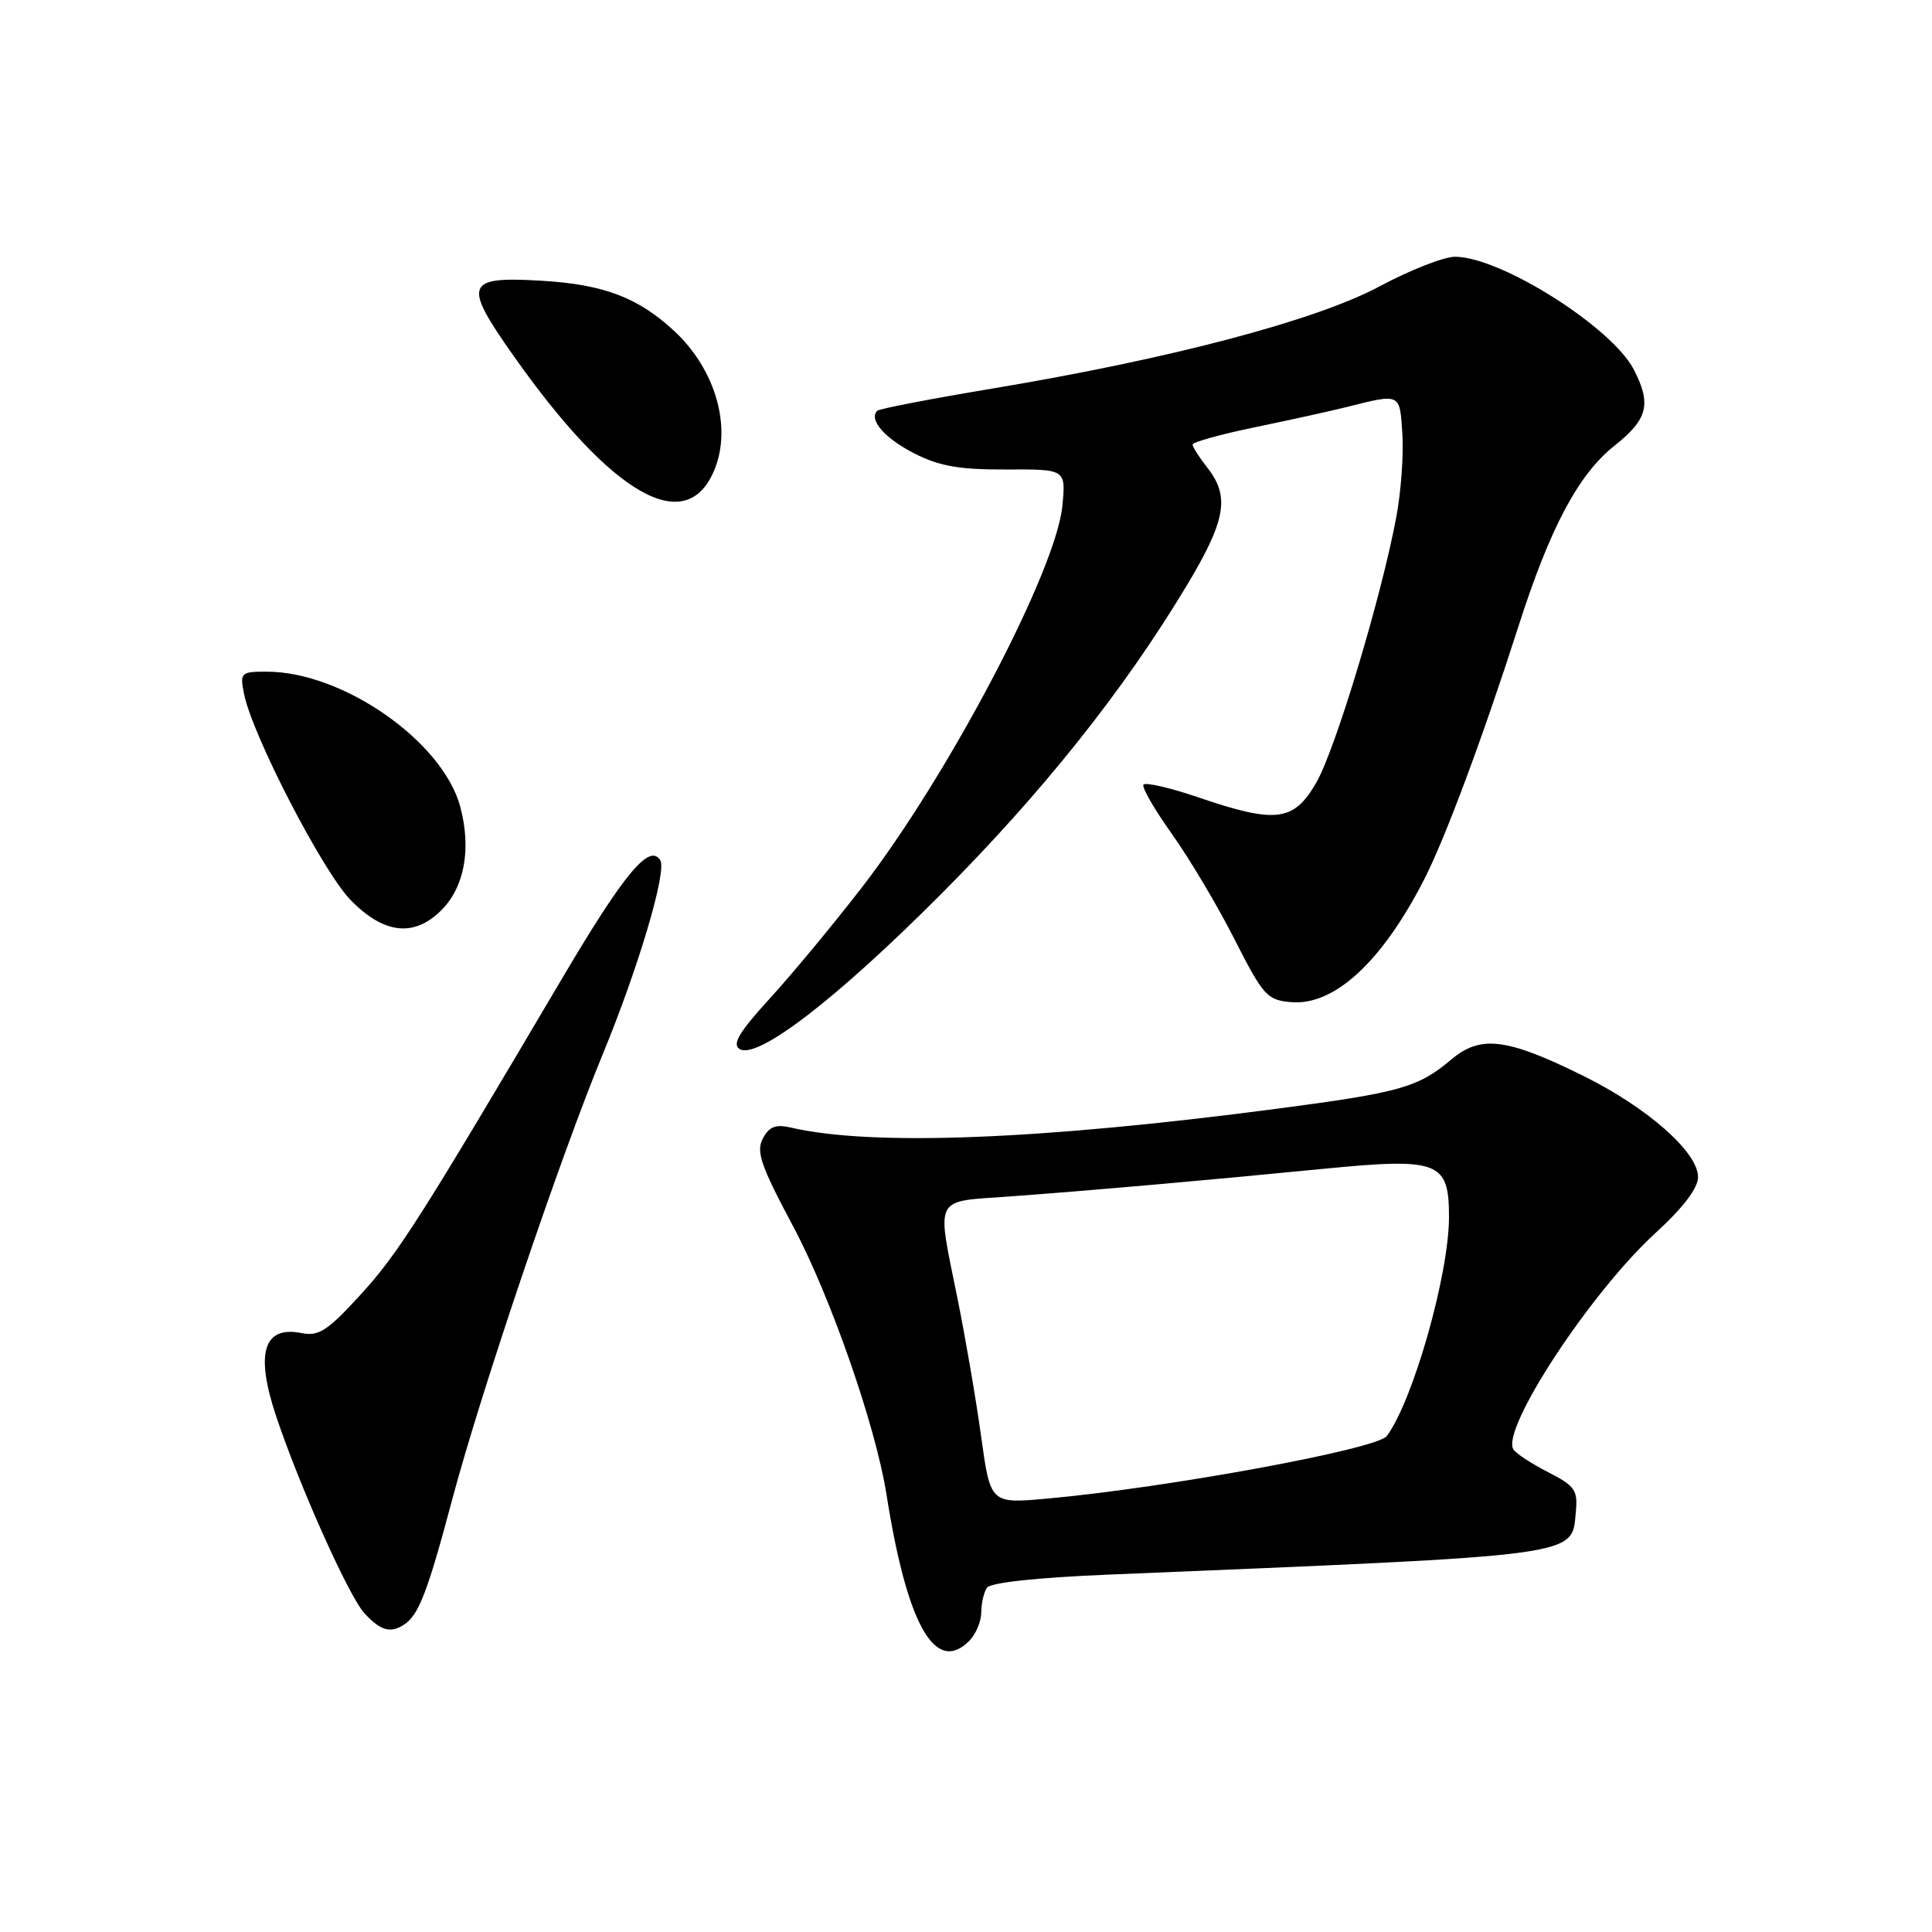 <?xml version="1.0" encoding="UTF-8" standalone="no"?>
<!DOCTYPE svg PUBLIC "-//W3C//DTD SVG 1.1//EN" "http://www.w3.org/Graphics/SVG/1.1/DTD/svg11.dtd" >
<svg xmlns="http://www.w3.org/2000/svg" xmlns:xlink="http://www.w3.org/1999/xlink" version="1.1" viewBox="0 0 256 256">
 <g >
 <path fill="currentColor"
d=" M 128.43 217.43 C 129.29 216.56 130.01 214.88 130.02 213.68 C 130.02 212.48 130.36 211.00 130.77 210.39 C 131.22 209.70 137.44 209.03 147.00 208.64 C 210.30 206.01 208.23 206.29 208.81 200.29 C 209.08 197.46 208.68 196.88 205.13 195.07 C 202.93 193.94 200.86 192.59 200.53 192.05 C 198.87 189.35 210.77 171.23 219.38 163.36 C 223.04 160.01 225.00 157.43 225.00 155.96 C 225.00 152.67 218.27 146.74 209.78 142.55 C 199.67 137.55 196.20 137.12 192.33 140.37 C 187.91 144.10 185.56 144.76 169.22 146.91 C 137.83 151.04 115.58 151.90 104.84 149.42 C 102.79 148.94 101.92 149.27 101.08 150.86 C 100.16 152.58 100.81 154.46 105.06 162.43 C 110.03 171.72 116.04 188.97 117.46 198.00 C 120.19 215.32 123.92 221.93 128.43 217.43 Z  M 53.60 215.23 C 55.49 213.97 56.68 210.87 59.92 198.69 C 63.68 184.55 74.23 153.34 79.89 139.63 C 84.59 128.24 88.39 115.44 87.49 113.99 C 86.06 111.68 82.68 115.76 74.42 129.75 C 55.66 161.53 52.74 166.13 47.77 171.56 C 43.41 176.33 42.23 177.10 39.96 176.64 C 34.90 175.63 33.79 179.31 36.61 187.72 C 39.73 197.02 46.23 211.53 48.28 213.75 C 50.44 216.10 51.75 216.47 53.60 215.23 Z  M 124.57 118.60 C 138.08 105.06 148.87 91.52 157.20 77.67 C 162.43 68.97 162.99 65.82 160.00 62.00 C 158.92 60.62 158.03 59.24 158.02 58.91 C 158.01 58.59 161.71 57.56 166.25 56.62 C 170.79 55.68 176.30 54.47 178.50 53.92 C 185.62 52.13 185.47 52.06 185.82 57.50 C 186.00 60.25 185.64 65.20 185.02 68.50 C 183.02 79.18 176.93 99.39 174.39 103.75 C 171.40 108.88 169.06 109.16 158.71 105.63 C 154.98 104.36 151.74 103.62 151.51 103.98 C 151.29 104.35 152.99 107.29 155.30 110.53 C 157.61 113.77 161.34 120.04 163.58 124.46 C 167.39 131.95 167.90 132.52 171.08 132.79 C 176.79 133.28 183.10 127.47 188.69 116.57 C 191.49 111.12 196.53 97.57 201.20 83.00 C 205.39 69.91 209.15 62.84 213.95 59.04 C 218.34 55.56 218.85 53.54 216.49 48.97 C 213.58 43.35 198.90 34.07 192.83 34.02 C 191.36 34.01 186.86 35.77 182.83 37.93 C 174.38 42.46 155.11 47.55 131.52 51.48 C 123.38 52.84 116.50 54.16 116.24 54.43 C 115.07 55.60 117.23 58.08 121.15 60.08 C 124.47 61.77 127.12 62.24 133.32 62.21 C 141.24 62.17 141.24 62.17 140.77 67.03 C 139.95 75.59 125.65 102.79 114.15 117.66 C 110.39 122.52 104.92 129.12 101.98 132.33 C 97.94 136.75 96.98 138.37 98.00 139.00 C 100.34 140.44 110.74 132.46 124.57 118.60 Z  M 58.48 120.61 C 61.55 117.55 62.47 112.48 60.99 106.91 C 58.68 98.25 45.44 89.00 35.34 89.00 C 31.90 89.00 31.77 89.12 32.34 91.96 C 33.43 97.42 42.76 115.46 46.45 119.25 C 50.85 123.77 54.86 124.23 58.48 120.61 Z  M 94.64 62.31 C 97.02 56.61 94.82 48.95 89.34 43.86 C 84.55 39.42 80.00 37.69 71.77 37.20 C 61.64 36.60 61.28 37.56 68.05 47.15 C 81.10 65.66 90.91 71.25 94.64 62.31 Z  M 130.01 190.38 C 129.34 185.49 127.93 177.29 126.89 172.14 C 124.09 158.27 123.57 159.28 133.75 158.54 C 144.53 157.75 159.74 156.41 175.30 154.88 C 190.68 153.38 192.00 153.88 192.00 161.27 C 192.00 168.86 187.23 185.64 183.75 190.29 C 182.45 192.02 154.71 197.13 138.77 198.57 C 131.24 199.25 131.24 199.25 130.01 190.38 Z "/>
</g>
</svg>
